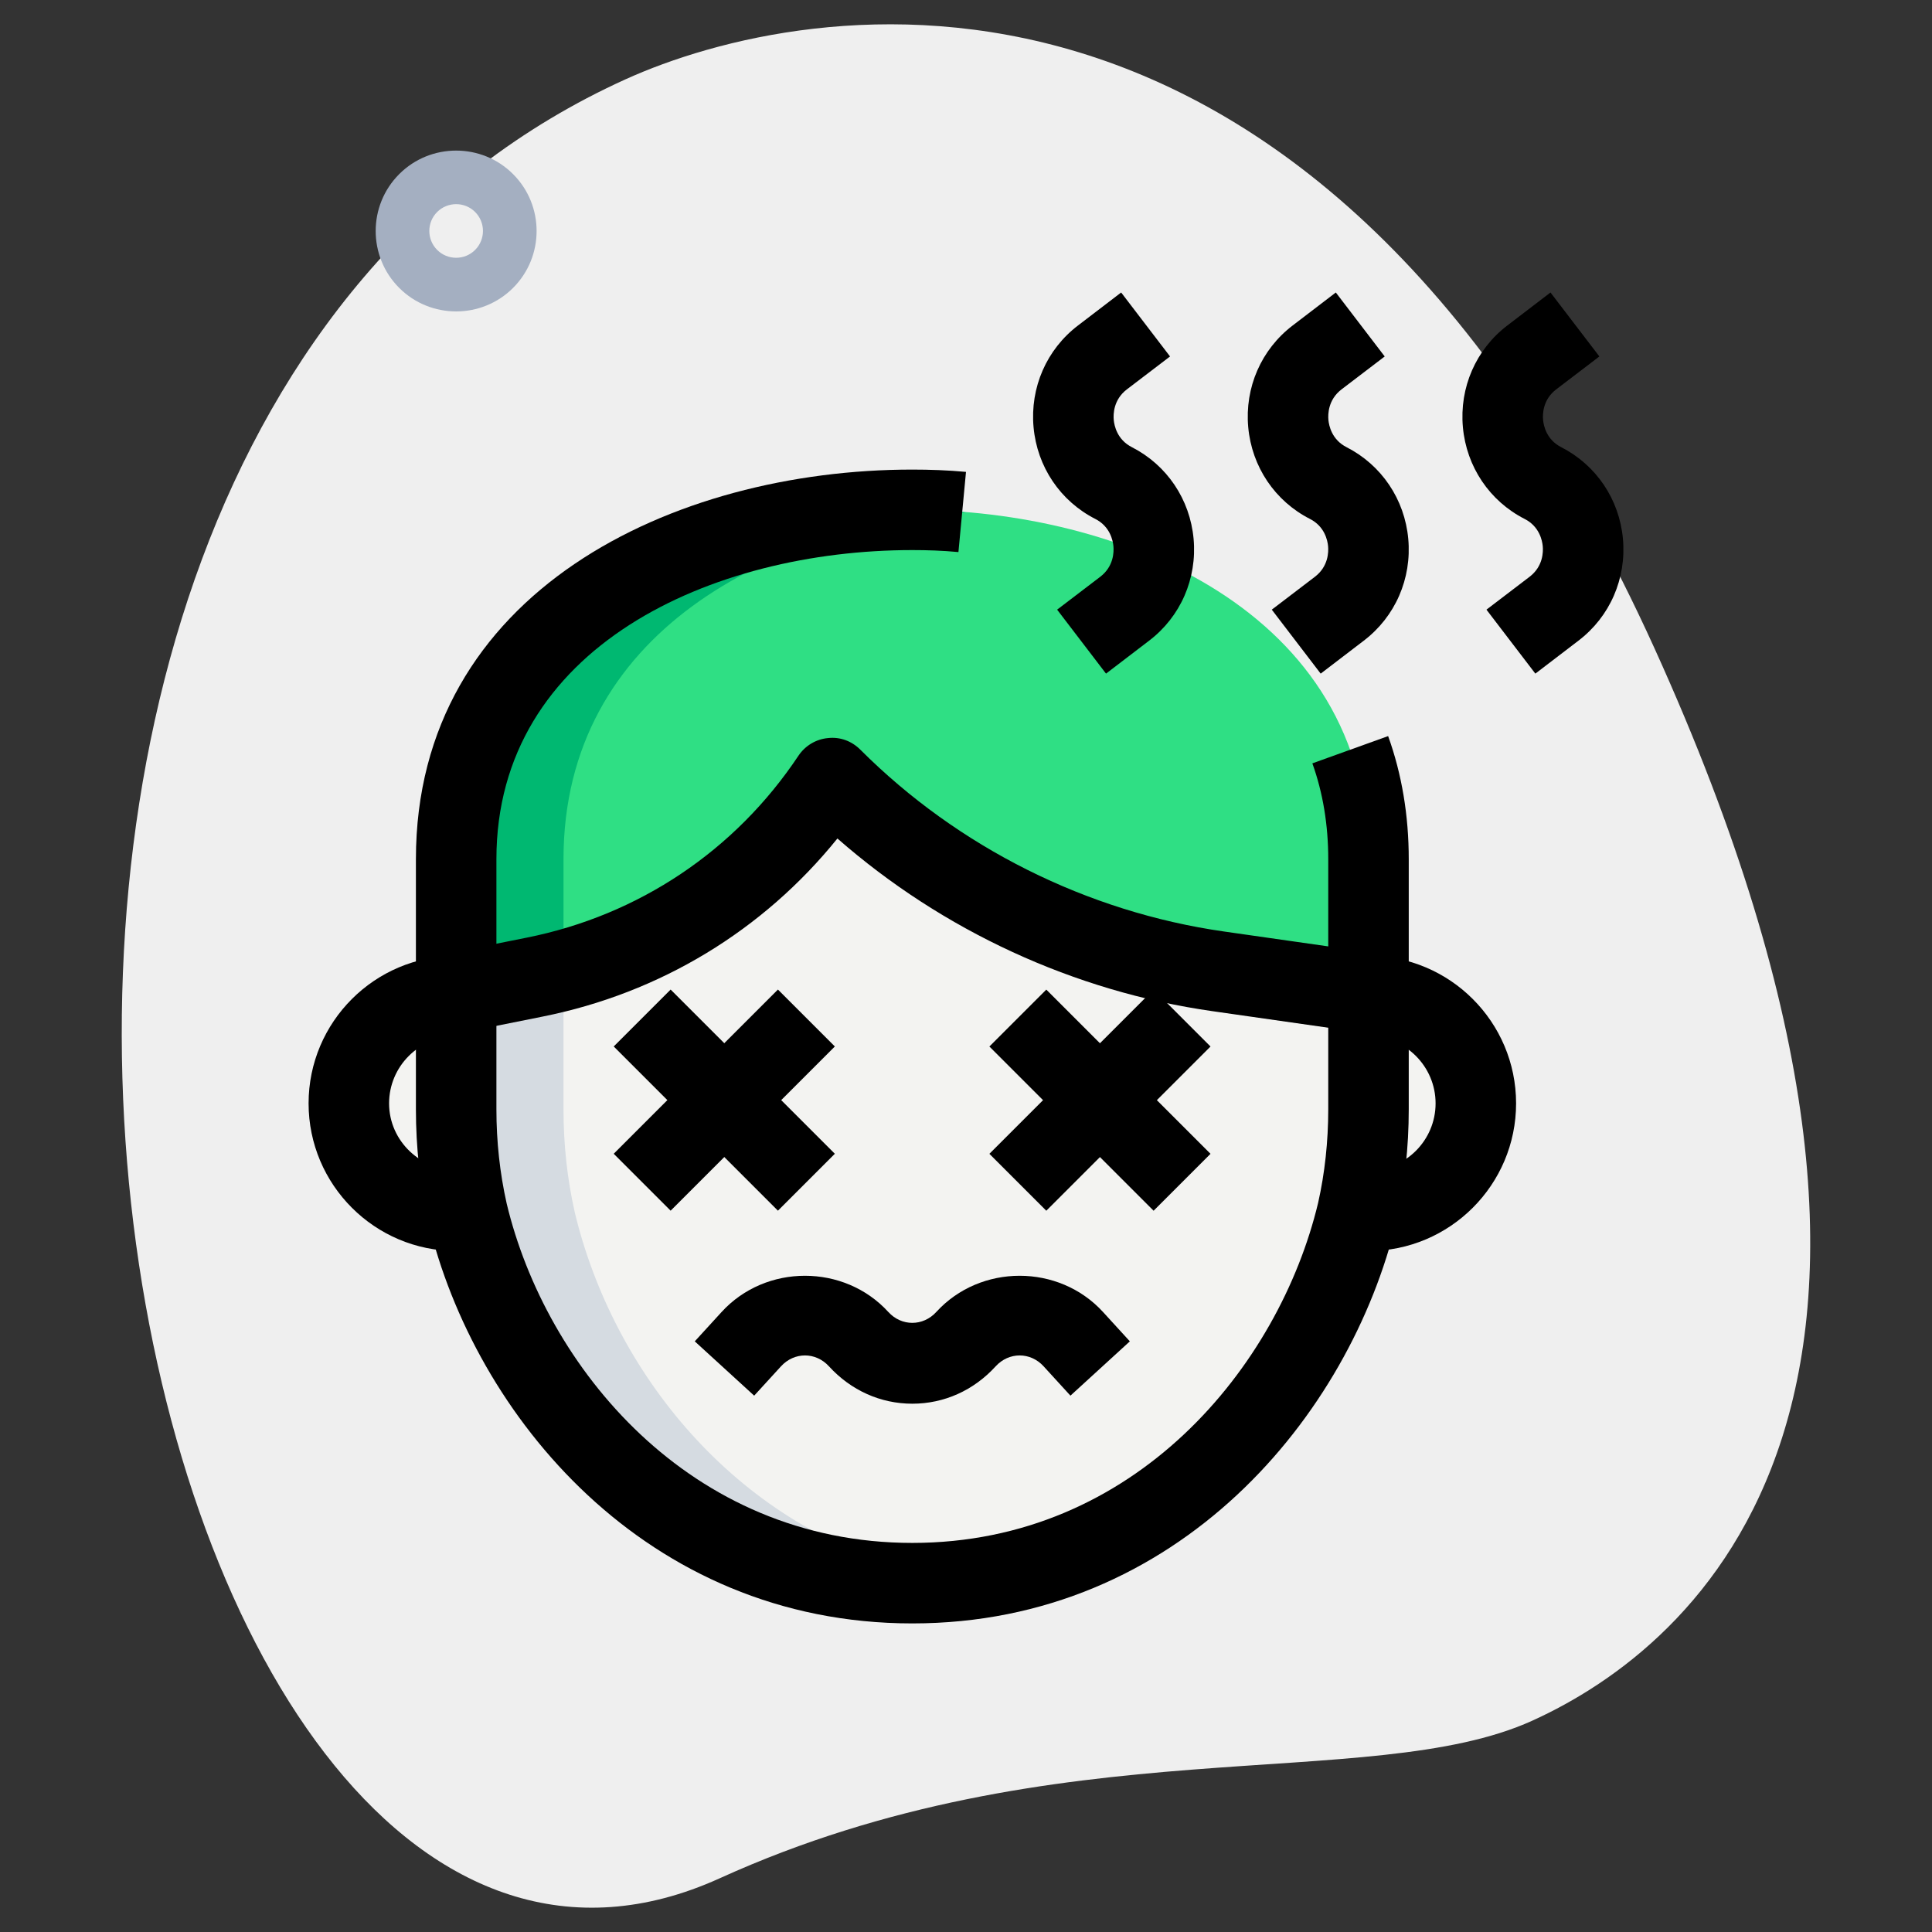 <svg id="effect" height="512" viewBox="0 0 36 36" width="512" xmlns="http://www.w3.org/2000/svg"><rect x="0" y="0" width="36" height="36" fill="#333333" stroke="none"/><path d="m13.411 34.999c6.298-2.859 12.105-1.559 15.14-2.936 3.035-1.378 8.617-6.016 2.28-19.978s-15.841-12.12-19.18-10.605c-15.632 7.095-9.395 38.582 1.76 33.519z" fill="#efefef"/><path d="m8.5 18.56c-1.1 0-2 .9-2 2s.9 2 2 2c.08 0 .16 0 .24-.01z" fill="#f3f3f1"/><path d="m25.5 18.56c1.1 0 2 .9 2 2s-.9 2-2 2c-.08 0-.16 0-.24-.01z" fill="#f3f3f1"/><path d="m25.5 16.01v2.49l-2.8-.4c-1.36-.2-2.68-.61-3.89-1.22-1.22-.6-2.33-1.4-3.31-2.38-1.28 1.92-3.27 3.25-5.54 3.71l-1.46.29c0-1.22 0-2.49 0-2.49 0-4.65 4.66-6.51 8.5-6.51s8.5 1.86 8.5 6.51z" fill="#2fdf84"/><path d="m22.7 18.1c-1.36-.2-2.68-.61-3.89-1.22-1.22-.6-2.33-1.4-3.31-2.38-1.28 1.92-3.27 3.25-5.54 3.71l-1.46.29v2.17c0 .66.07 1.3.21 1.92.7 2.94 2.91 5.68 6.04 6.59h4.5c3.36-.95 5.42-4 6.04-6.59.14-.62.21-1.26.21-1.92v-2.17z" fill="#f3f3f1"/><path d="m18 9.55c-3.6.29-7.5 2.21-7.5 6.46v2.07c-.18.05-.36.09-.54.13l-1.46.29c0-1.22 0-2.49 0-2.49 0-4.65 4.66-6.51 8.5-6.51.33 0 .66.01 1 .05z" fill="#00b871"/><path d="m10.71 22.59c-.14-.62-.21-1.26-.21-1.92v-2.597c-.179.048-.357.1-.54.137l-1.46.29v2.17c0 .66.07 1.3.21 1.92.7 2.94 2.91 5.68 6.04 6.59l2.187.06c-3.233-.855-5.51-3.657-6.227-6.65z" fill="#d5dbe1"/><path d="m8.5 23.31c-1.517 0-2.75-1.233-2.75-2.75s1.233-2.75 2.75-2.75v1.5c-.689 0-1.25.561-1.25 1.25 0 .708.6 1.263 1.306 1.25.031 0 .063 0 .094-.004l.182 1.488c-.111.014-.222.016-.332.016z"/><path d="m25.5 23.31c-.11 0-.221-.002-.331-.016l.182-1.488c.049.006.099.004.149.004.689 0 1.25-.561 1.25-1.25s-.561-1.25-1.25-1.25v-1.5c1.517 0 2.75 1.233 2.75 2.75s-1.233 2.75-2.75 2.75z"/><path d="m17 30.25c-4.968 0-8.158-3.881-9.02-7.486-.153-.682-.23-1.383-.23-2.094v-4.66c0-4.988 4.795-7.26 9.25-7.26.322 0 .657.011 1 .043l-.141 1.494c-.296-.028-.582-.037-.859-.037-3.732 0-7.75 1.803-7.75 5.76v4.66c0 .6.064 1.19.191 1.755.727 3.042 3.404 6.325 7.559 6.325 4.151 0 6.829-3.284 7.561-6.335.125-.555.189-1.146.189-1.745v-4.66c0-.641-.1-1.241-.296-1.786l1.412-.508c.255.708.384 1.479.384 2.294v4.66c0 .711-.077 1.412-.229 2.085-.866 3.615-4.056 7.495-9.021 7.495z"/><path d="m25.394 19.242-2.8-.4c-2.58-.367-5.031-1.501-6.99-3.218-1.383 1.714-3.304 2.881-5.491 3.318l-1.465.293-.295-1.471 1.465-.293c2.084-.417 3.881-1.62 5.059-3.388.125-.187.326-.309.55-.33.23-.026.445.057.604.216 1.821 1.821 4.228 3.024 6.775 3.388l2.801.4z"/><path d="m12.75 18.336h1.5v4.328h-1.5z" transform="matrix(.707 -.707 .707 .707 -10.542 15.55)"/><path d="m11.336 19.75h4.328v1.5h-4.328z" transform="matrix(.707 -.707 .707 .707 -10.542 15.55)"/><path d="m19.75 18.336h1.5v4.328h-1.5z" transform="matrix(.707 -.707 .707 .707 -8.491 20.5)"/><path d="m18.336 19.75h4.328v1.5h-4.328z" transform="matrix(.707 -.707 .707 .707 -8.491 20.5)"/><path d="m17 26.156c-.591 0-1.143-.247-1.554-.697-.246-.27-.646-.27-.893 0l-.5.547-1.107-1.012.5-.547c.822-.9 2.285-.9 3.107 0 .246.27.646.27.893 0 .822-.9 2.285-.9 3.107 0l.5.547-1.107 1.012-.5-.547c-.246-.27-.646-.27-.893 0-.41.45-.962.697-1.553.697z"/><path d="m24.609 12.552-.911-1.192.804-.613c.251-.192.255-.463.245-.57-.01-.105-.062-.367-.337-.507-.653-.333-1.084-.972-1.151-1.709-.067-.74.242-1.45.829-1.897l.803-.614.911 1.192-.804.613c-.251.192-.255.463-.245.57.01.105.062.367.337.507.653.333 1.084.972 1.151 1.709.067.74-.242 1.45-.829 1.897z"/><path d="m20.609 12.552-.911-1.192.804-.613c.251-.192.255-.463.245-.57-.01-.105-.062-.367-.337-.507-.653-.333-1.084-.972-1.151-1.709-.067-.74.242-1.45.829-1.897l.803-.614.911 1.192-.804.613c-.251.192-.255.463-.245.57.01.105.062.367.337.507.653.333 1.084.972 1.151 1.709.067.74-.242 1.45-.829 1.897z"/><path d="m28.609 12.552-.911-1.192.804-.613c.251-.192.255-.463.245-.57-.01-.105-.062-.367-.337-.507-.653-.333-1.084-.972-1.151-1.709-.067-.74.242-1.45.829-1.897l.803-.614.911 1.192-.804.613c-.251.192-.255.463-.245.57.01.105.062.367.337.507.653.333 1.084.972 1.151 1.709.067.74-.242 1.45-.829 1.897z"/><path d="m8.5 5.803c-.384 0-.769-.146-1.061-.438-.585-.585-.585-1.536 0-2.121.584-.584 1.537-.584 2.121 0 .585.585.585 1.536 0 2.121-.291.291-.676.438-1.06.438zm0-1.999c-.128 0-.256.049-.354.146-.195.195-.195.512 0 .707s.512.195.707 0 .195-.512 0-.707c-.097-.097-.225-.146-.353-.146z" fill="#a4afc1"/></svg>